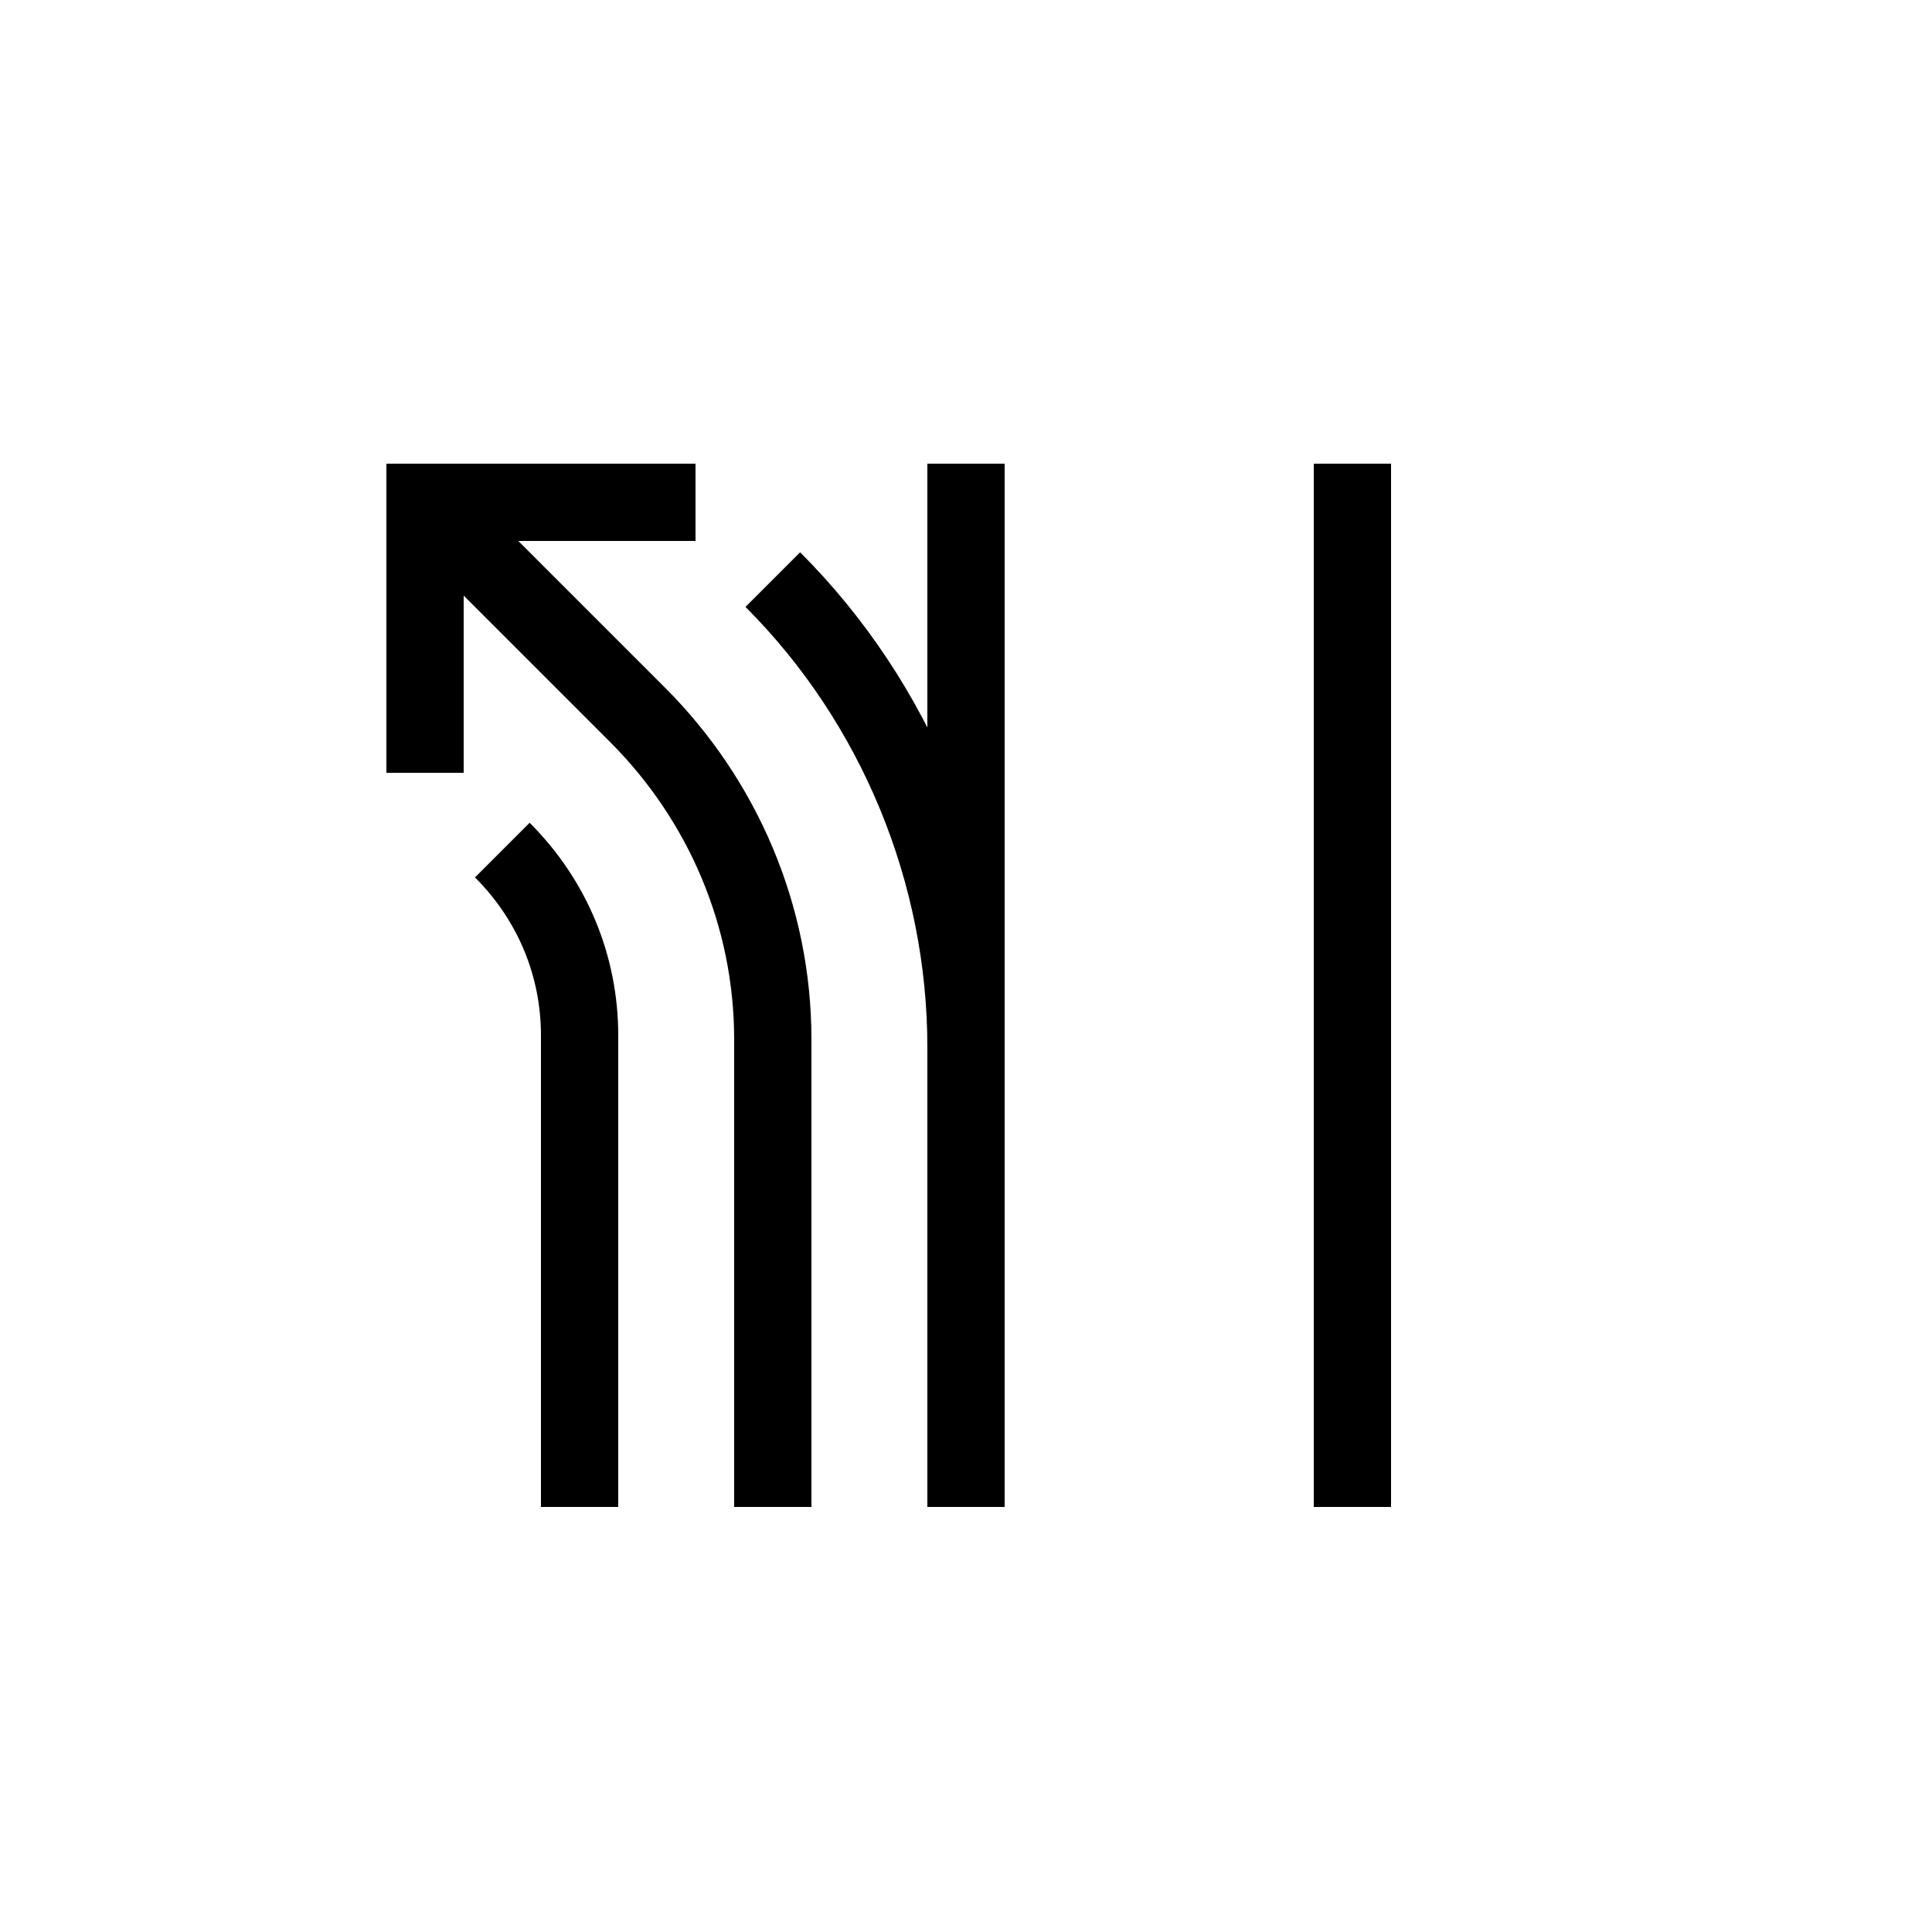<?xml version="1.0" encoding="utf-8"?>
<!-- Generator: Adobe Illustrator 22.0.1, SVG Export Plug-In . SVG Version: 6.00 Build 0)  -->
<svg version="1.1" id="Layer_1" xmlns="http://www.w3.org/2000/svg" xmlns:xlink="http://www.w3.org/1999/xlink" x="0px" y="0px"
	 viewBox="0 0 50 50" style="enable-background:new 0 0 50 50;" xml:space="preserve">
<style type="text/css">
	.st0{fill:none;stroke:#000000;stroke-width:2;stroke-miterlimit:10;}
</style>
<path class="st0" d="M15,39V26.8c0-1.8-0.7-3.5-2-4.8l0,0"/>
<polyline class="st0" points="18,13 11,13 11,20 "/>
<path class="st0" d="M25,39V27.1c0-4.5-1.8-8.9-5-12.1l0,0"/>
<path class="st0" d="M11,13l5.5,5.5c2.2,2.2,3.5,5.2,3.5,8.4V39"/>
<line class="st0" x1="25" y1="39" x2="25" y2="12"/>
<line class="st0" x1="35" y1="39" x2="35" y2="12"/>
</svg>
